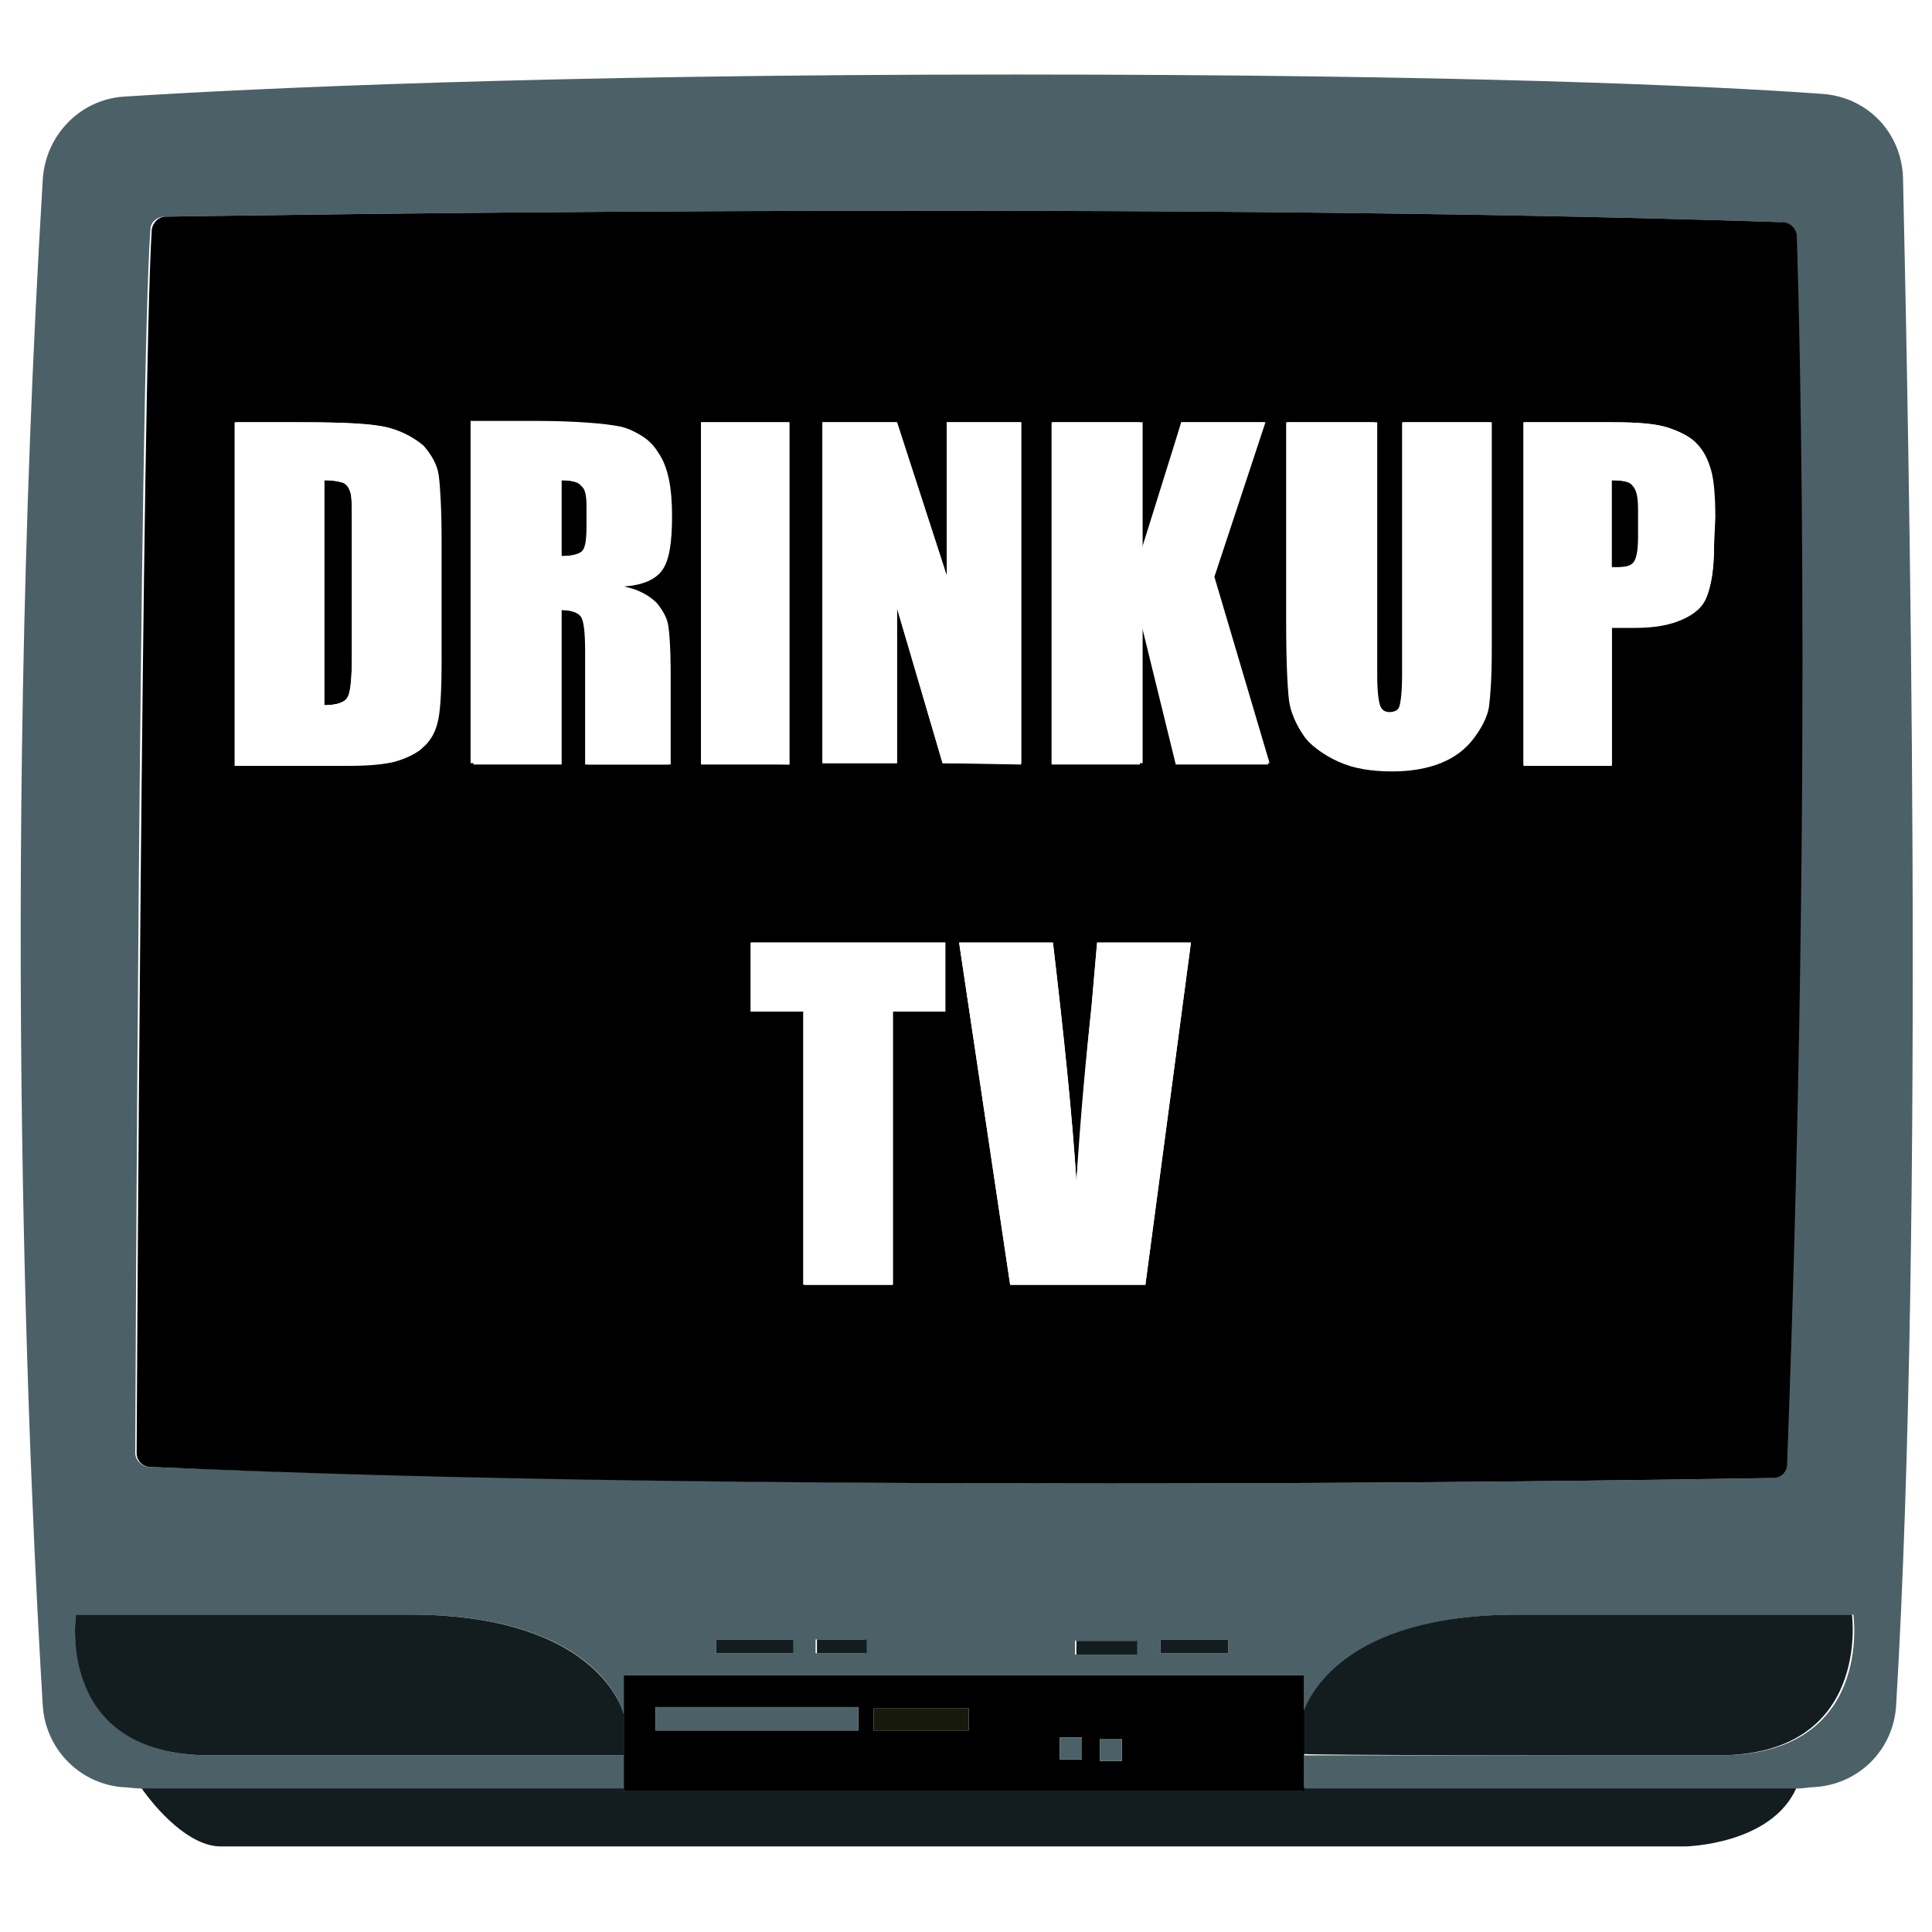 <?xml version="1.0" encoding="utf-8"?>
<!-- Generator: Adobe Illustrator 24.0.2, SVG Export Plug-In . SVG Version: 6.00 Build 0)  -->
<svg version="1.1" id="Layer_1" xmlns="http://www.w3.org/2000/svg" xmlns:xlink="http://www.w3.org/1999/xlink" x="0px" y="0px"
	 viewBox="0 0 140 140" style="enable-background:new 0 0 140 140;" xml:space="preserve">
<style type="text/css">
	.st0{fill:#FFFFFF;}
	.st1{fill:#131D1F;}
	.st2{fill:#4C6067;}
	.st3{fill:#171A0B;}
</style>
<rect class="st0" width="140" height="140"/>
<g>
	<path class="st1" d="M94.5,129.8H45.2v-0.3h-35c1.1,1.6,3.5,4.3,5.8,4.3c3.3,0,106.1,0,106.1,0s6.3-0.1,8.1-4.3H94.4v0.3H94.5z"/>
	<path class="st2" d="M137.9,12.9c-0.1-3.3-2.6-5.9-5.9-6.1c-8.3-0.6-26.4-1.4-58.5-1.4c-34,0-55.1,1-64.5,1.6
		c-3.2,0.2-5.7,2.8-5.9,6c-3.1,51.3-0.9,95.7,0,110.6c0.2,3.1,2.6,5.6,5.7,5.9c0.4,0,0.9,0.1,1.4,0.1h35v-2.4c-1.3,0-19.3,0-30,0
		c-11.1,0-9.7-10.2-9.7-10.2s10.1,0,24.2,0c12.5,0,15.1,5.8,15.5,7.2v-2.8h49.3v2.8c0.4-1.2,2.9-7.2,15.6-7.2c14.1,0,24.2,0,24.2,0
		s1.5,10.2-9.7,10.2c-10.8,0-28.9,0-30.1,0v2.4h35.8c0.4,0,0.8-0.1,1.2-0.1c3.2-0.2,5.7-2.7,5.9-5.9C139.5,88.3,138.3,31,137.9,12.9
		z M57.5,119.8h-5.6v-1h5.6V119.8z M62.7,119.8h-3.6v-1h3.6V119.8z M82.3,119.9h-4.4v-1h4.4V119.9z M89,119.8h-4.9v-1H89V119.8z
		 M129.4,106.1c0,0.5-0.4,1-1,1c-0.4,0-21.1,0.4-48.1,0.4c-21.5,0-47-0.3-69.5-1.2c-0.5,0-1-0.5-1-1c0-0.8,0.3-77.7,1.1-88.7
		c0-0.5,0.5-0.9,1-0.9c0.7,0,68.5-1.2,117.1,0.4c0.5,0,0.9,0.4,1,1C130.1,17.4,131.4,52.7,129.4,106.1z"/>
	<path d="M116.7,34.8v6.3c0.2,0,0.3,0,0.5,0c0.6,0,1-0.1,1.2-0.4c0.2-0.3,0.3-0.9,0.3-1.8v-2c0-0.8-0.1-1.4-0.4-1.7
		C118.1,34.9,117.6,34.8,116.7,34.8z"/>
	<path d="M24.9,35c-0.3-0.1-0.7-0.2-1.4-0.2v16.3c0.9,0,1.5-0.2,1.7-0.6c0.2-0.4,0.3-1.4,0.3-3v-9.6c0-1.1,0-1.8-0.1-2.2
		C25.3,35.4,25.2,35.2,24.9,35z"/>
	<path d="M40.6,34.8v5.5c0.7,0,1.2-0.1,1.5-0.3s0.4-0.8,0.4-1.9v-1.4c0-0.8-0.1-1.3-0.4-1.5C41.9,34.9,41.3,34.8,40.6,34.8z"/>
	<path d="M129.1,16.1C80.5,14.5,12.7,15.7,12,15.7c-0.5,0-0.9,0.4-1,0.9c-0.7,11-1.1,87.9-1.1,88.7c0,0.5,0.4,1,1,1
		c22.5,1,48,1.2,69.5,1.2c27,0,47.7-0.4,48.1-0.4c0.5,0,1-0.4,1-1c2-53.4,0.7-88.7,0.7-89.1C130.1,16.5,129.7,16.1,129.1,16.1z
		 M54.4,73.3v-5h14.1v5h-3.8v19.8h-6.4V73.3H54.4z M50.8,55.3V30.6h6.4v24.8L50.8,55.3L50.8,55.3z M68.3,55.3L65,44v11.3h-5.4V30.6
		H65l3.6,11.1V30.6H74v24.8L68.3,55.3L68.3,55.3z M76.3,68.3c0.8,6.8,1.4,12.6,1.7,17.3c0.3-4.8,0.7-9,1.1-12.7l0.4-4.6h6.8L83,93.1
		h-9.8l-3.7-24.8H76.3z M85.6,30.6h6l-3.7,11.2l4,13.6h-6.7l-2.6-10.6v10.6h-6.4V30.6h6.4v9.6L85.6,30.6z M99.9,51.2
		c0.1,0.3,0.4,0.5,0.7,0.5c0.4,0,0.7-0.2,0.8-0.5c0.1-0.3,0.2-1.1,0.2-2.3V30.6h6.4v16.5c0,1.9-0.1,3.2-0.2,4s-0.5,1.5-1.1,2.3
		s-1.4,1.4-2.4,1.8c-1,0.4-2.1,0.6-3.5,0.6c-1.5,0-2.8-0.2-3.9-0.7s-2-1.1-2.5-1.9s-0.9-1.6-1-2.5s-0.2-2.7-0.2-5.5V30.6h6.4v18.6
		C99.7,50.2,99.8,50.9,99.9,51.2z M124.2,39.7c0,1.6-0.2,2.7-0.5,3.5s-0.9,1.3-1.8,1.7s-2,0.6-3.4,0.6h-1.7v10h-6.4V30.6h6.5
		c1.8,0,3.1,0.1,4,0.4s1.7,0.7,2.1,1.2c0.5,0.5,0.8,1.2,1,1.9c0.2,0.7,0.3,1.9,0.3,3.4L124.2,39.7L124.2,39.7z M47.6,43.7
		c0.4,0.5,0.7,1,0.8,1.5s0.2,1.7,0.2,3.7v6.5h-6v-8.2c0-1.3-0.1-2.1-0.3-2.5c-0.2-0.3-0.8-0.5-1.6-0.5v11.2h-6.4V30.6h4.6
		c3,0,5.1,0.1,6.2,0.4s2,0.8,2.6,1.8c0.7,1,1,2.5,1,4.6c0,1.9-0.2,3.2-0.7,3.9s-1.4,1.1-2.8,1.2C46.3,42.7,47.1,43.2,47.6,43.7z
		 M31.9,39.3V48c0,2.2-0.1,3.7-0.3,4.5c-0.2,0.8-0.6,1.3-1.1,1.8c-0.5,0.4-1.2,0.7-1.9,0.9c-0.8,0.2-1.9,0.3-3.5,0.3H17V30.6h4.8
		c3.1,0,5.2,0.1,6.3,0.4c1.1,0.3,1.9,0.8,2.5,1.4c0.6,0.7,0.9,1.4,1.1,2.2S31.9,37,31.9,39.3z"/>
	<path class="st1" d="M29.7,117c-14.1,0-24.2,0-24.2,0s-1.5,10.2,9.7,10.2c10.7,0,28.7,0,30,0v-3C44.8,122.8,42.1,117,29.7,117z"/>
	<path class="st1" d="M124.5,127.2c11.1,0,9.7-10.2,9.7-10.2s-10.1,0-24.2,0c-12.7,0-15.2,6-15.6,7.2v2.9
		C95.6,127.2,113.8,127.2,124.5,127.2z"/>
	<path d="M94.5,129.8v-0.3v-2.4v-2.9v-2.8H45.2v2.7v3v2.4v0.3H94.5z M79.7,126h1.6v1.6h-1.6V126z M76.8,125.9h1.6v1.6h-1.6V125.9z
		 M63.3,123.8h6.9v1.6h-6.9C63.3,125.4,63.3,123.8,63.3,123.8z M47.5,123.7h14.7v1.7H47.5V123.7z"/>
	<rect x="47.5" y="123.7" class="st2" width="14.7" height="1.7"/>
	<rect x="76.8" y="125.9" class="st2" width="1.6" height="1.6"/>
	<rect x="79.7" y="126" class="st2" width="1.6" height="1.6"/>
	<rect x="63.3" y="123.8" class="st3" width="6.9" height="1.6"/>
	<path class="st0" d="M28.2,31c-1.1-0.3-3.2-0.4-6.3-0.4h-4.8v24.8h8.1c1.5,0,2.7-0.1,3.5-0.3s1.4-0.5,1.9-0.9s0.9-1,1.1-1.8
		c0.2-0.7,0.3-2.2,0.3-4.5v-8.7c0-2.3-0.1-3.9-0.2-4.7c-0.1-0.8-0.5-1.5-1.1-2.2C30.1,31.8,29.3,31.3,28.2,31z M25.5,47.5
		c0,1.7-0.1,2.7-0.3,3c-0.2,0.4-0.8,0.6-1.7,0.6V34.8c0.7,0,1.2,0.1,1.4,0.2c0.3,0.1,0.4,0.4,0.5,0.7c0.1,0.3,0.1,1,0.1,2.2V47.5z"
		/>
	<path class="st0" d="M47.8,41.2c0.5-0.7,0.7-2,0.7-3.9c0-2.1-0.3-3.6-1-4.6s-1.6-1.6-2.6-1.8s-3.1-0.4-6.2-0.4h-4.6v24.8h6.4V44.2
		c0.9,0,1.4,0.2,1.6,0.5c0.2,0.3,0.3,1.1,0.3,2.5v8.2h6v-6.5c0-2-0.1-3.2-0.2-3.7s-0.4-0.9-0.8-1.5c-0.4-0.5-1.3-1-2.6-1.3
		C46.4,42.3,47.3,41.9,47.8,41.2z M42.6,38.1c0,1.1-0.1,1.7-0.4,1.9c-0.3,0.2-0.8,0.3-1.5,0.3v-5.5c0.7,0,1.3,0.1,1.5,0.4
		c0.3,0.2,0.4,0.8,0.4,1.5V38.1z"/>
	<rect x="50.8" y="30.6" class="st0" width="6.4" height="24.8"/>
	<polygon class="st0" points="74,30.6 68.6,30.6 68.6,41.7 65,30.6 59.6,30.6 59.6,55.3 65,55.3 65,44.1 68.3,55.3 74,55.3 	"/>
	<polygon class="st0" points="76.3,30.6 76.3,55.3 82.8,55.3 82.8,44.7 85.4,55.3 92,55.3 88,41.8 91.7,30.6 85.6,30.6 82.8,40.2 
		82.8,30.6 	"/>
	<path class="st0" d="M93.3,30.6v14.7c0,2.8,0.1,4.6,0.2,5.5s0.4,1.7,1,2.5s1.4,1.4,2.5,1.9s2.4,0.7,3.9,0.7c1.3,0,2.5-0.2,3.5-0.6
		c1-0.4,1.8-1,2.4-1.8s1-1.6,1.1-2.3c0.1-0.8,0.2-2.1,0.2-4V30.6h-6.4v18.2c0,1.2-0.1,2-0.2,2.3s-0.4,0.5-0.8,0.5s-0.6-0.2-0.7-0.5
		s-0.2-1-0.2-2.1V30.6H93.3z"/>
	<path class="st0" d="M123,32.2c-0.5-0.5-1.2-0.9-2.1-1.2s-2.3-0.4-4-0.4h-6.5v24.8h6.4v-10h1.7c1.4,0,2.5-0.2,3.4-0.6
		c0.9-0.4,1.5-0.9,1.8-1.7s0.5-1.9,0.5-3.5v-2.2c0-1.5-0.1-2.7-0.3-3.4C123.8,33.3,123.4,32.7,123,32.2z M118.8,38.9
		c0,0.9-0.1,1.5-0.3,1.8c-0.2,0.3-0.6,0.4-1.2,0.4c-0.1,0-0.3,0-0.5,0v-6.3c0.8,0,1.4,0.1,1.7,0.4c0.3,0.3,0.4,0.8,0.4,1.7
		L118.8,38.9L118.8,38.9z"/>
	<polygon class="st0" points="64.7,93.1 64.7,73.3 68.5,73.3 68.5,68.3 54.4,68.3 54.4,73.3 58.2,73.3 58.2,93.1 	"/>
	<path class="st0" d="M83,93.1l3.3-24.8h-6.8l-0.4,4.6c-0.4,3.7-0.7,7.9-1.1,12.7c-0.3-4.7-0.9-10.5-1.7-17.3h-6.8l3.7,24.8H83z"/>
	<rect x="51.9" y="118.8" class="st1" width="5.6" height="1"/>
	<rect x="59.2" y="118.8" class="st1" width="3.6" height="1"/>
	<rect x="78" y="118.9" class="st1" width="4.4" height="1"/>
	<rect x="84.1" y="118.8" class="st1" width="4.9" height="1"/>
</g>
</svg>
